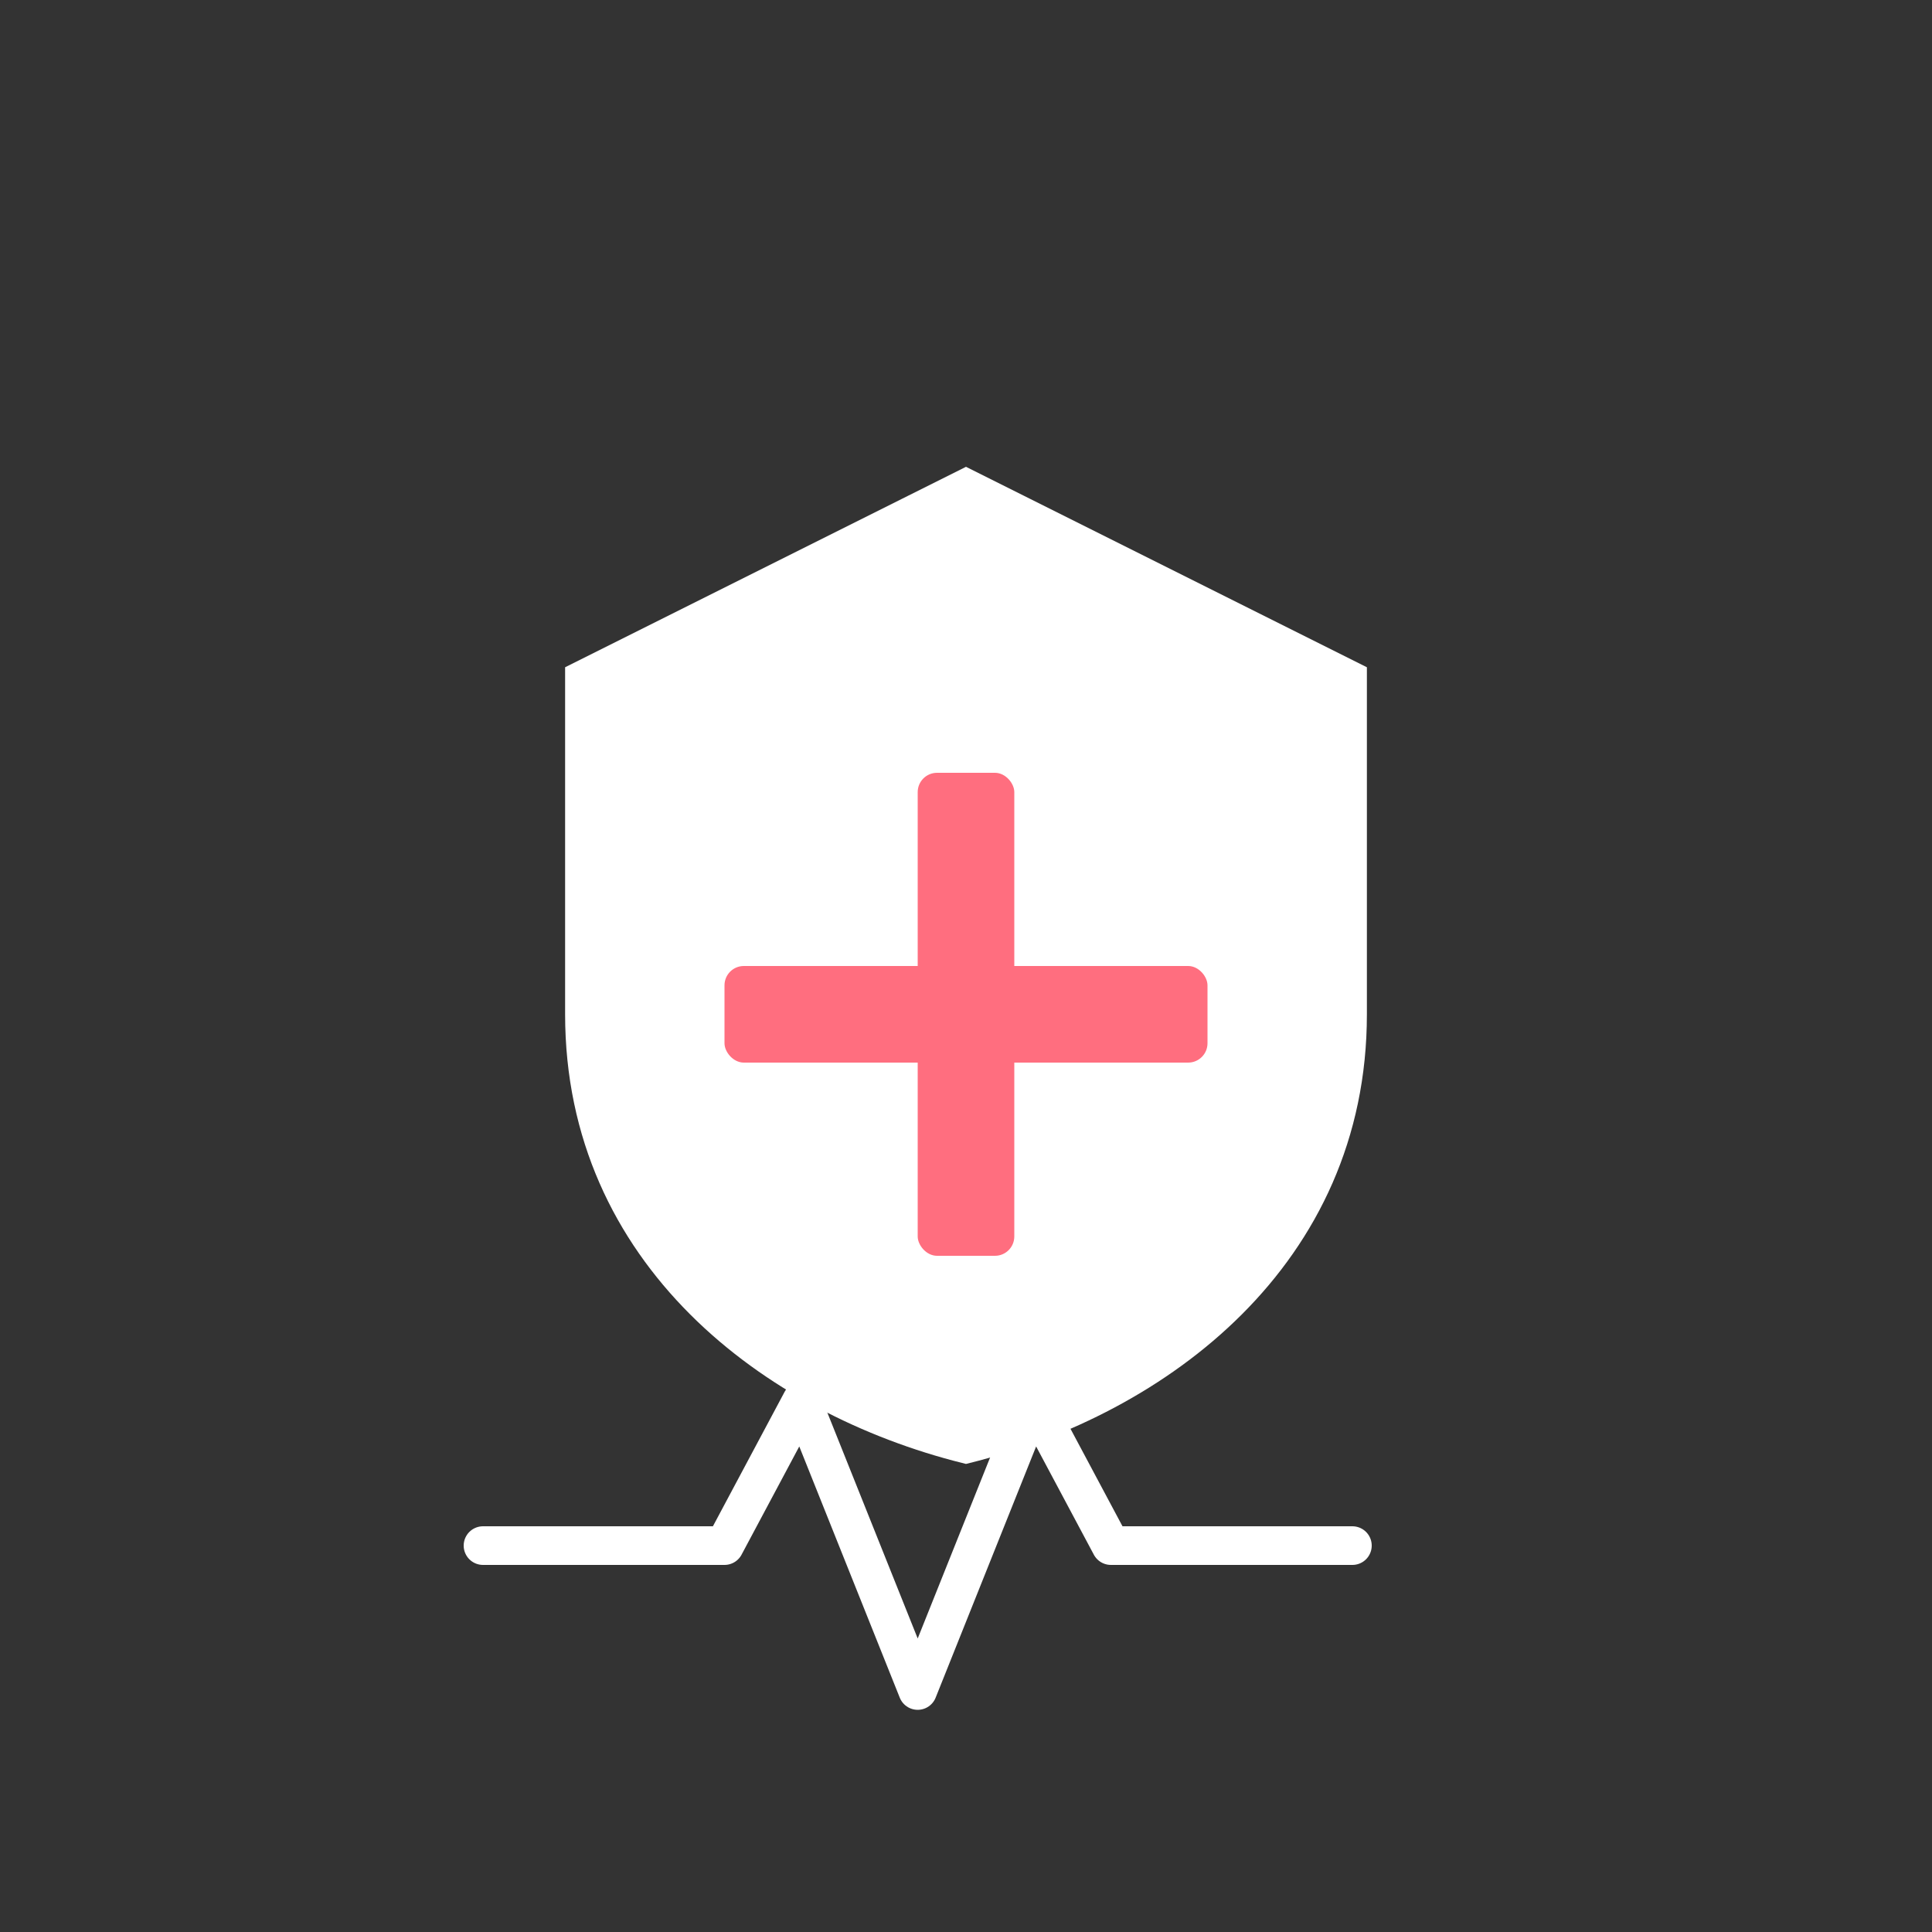 <svg xmlns="http://www.w3.org/2000/svg" viewBox="0 0 200 200" fill="none">
  <rect x="0" y="0" width="200" height="200" fill="#333333" stroke="none"/>
  <!-- Shield -->
  <path d="M100 50l-40 20v35c0 25 20 40 40 45 20-5 40-20 40-45V70l-40-20z" fill="white" stroke="white" stroke-width="3"/>
  <!-- Medical cross -->
  <rect x="95" y="80" width="10" height="50" rx="2" fill="#ff6e7f"/>
  <rect x="75" y="100" width="50" height="10" rx="2" fill="#ff6e7f"/>
  <!-- Heartbeat line -->
  <path d="M50 160h25l8-15 12 30 12-30 8 15h25" stroke="white" stroke-width="4" stroke-linecap="round" stroke-linejoin="round"/>
</svg>
